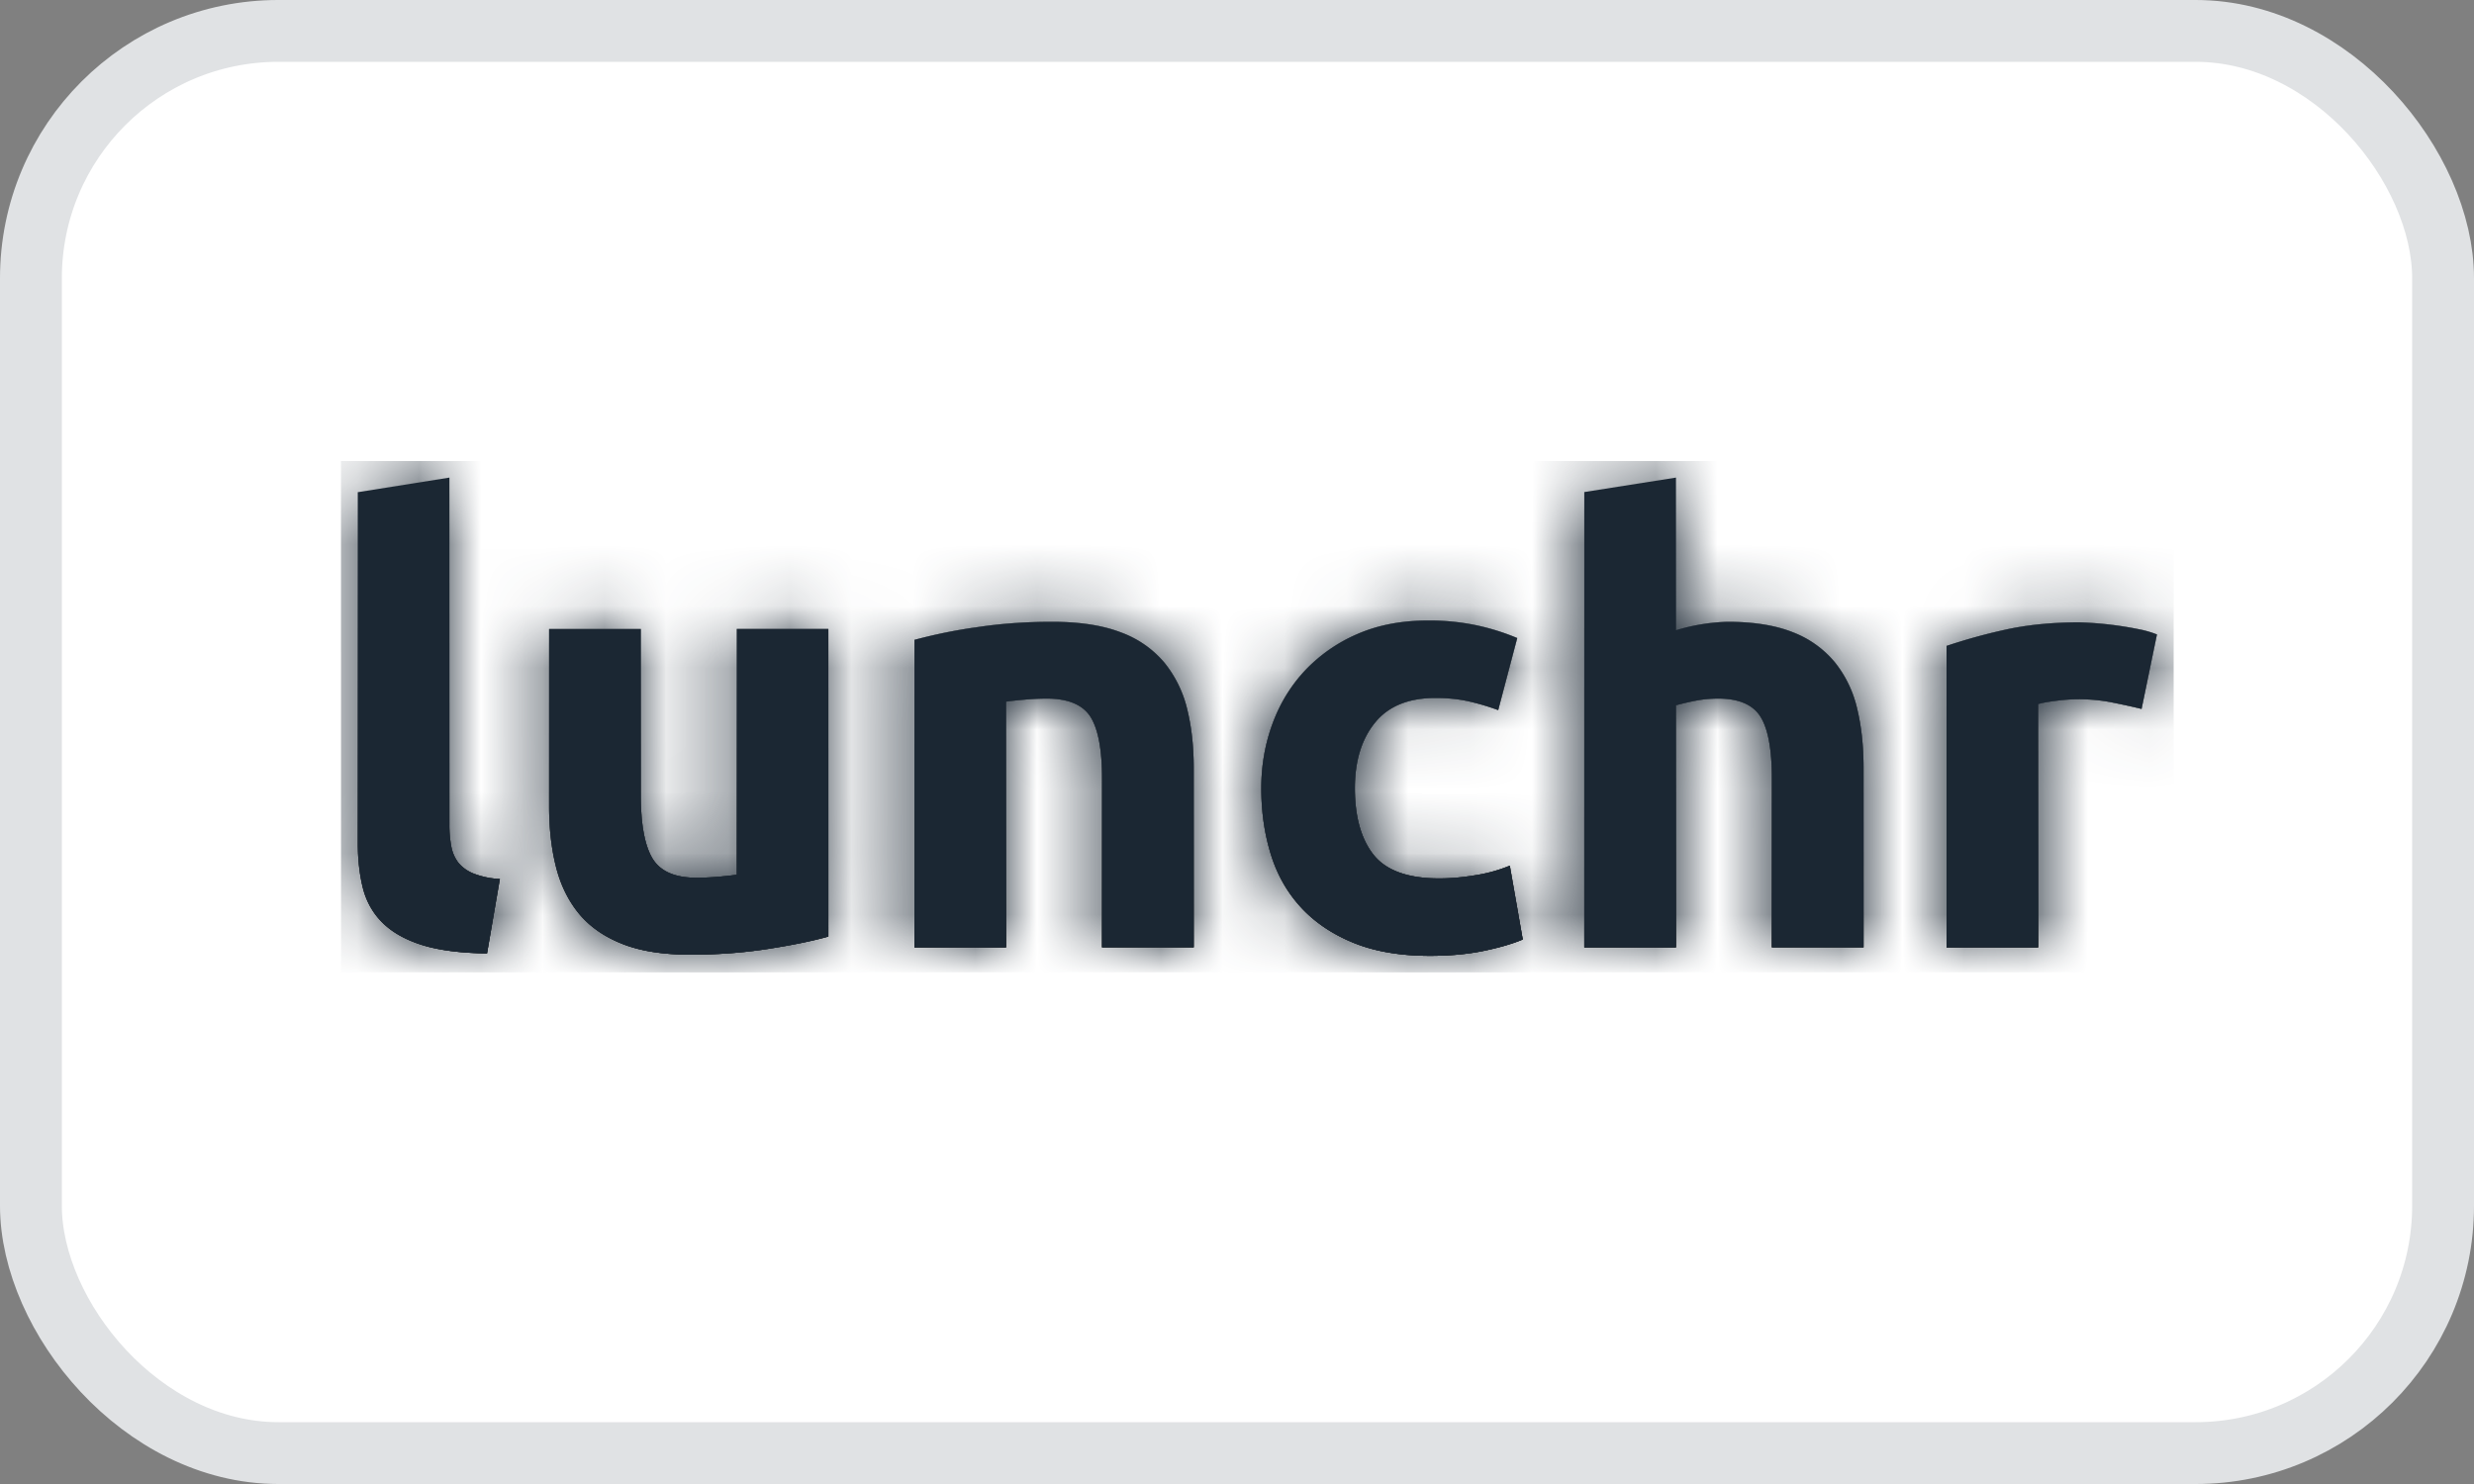 <svg xmlns="http://www.w3.org/2000/svg" xmlns:xlink="http://www.w3.org/1999/xlink" width="40" height="24" viewBox="0 0 40 24">
    <rect x="0" y="0" width="40" height="24" fill="#808080" stroke="none"/>
    <defs>
        <linearGradient id="b" x1="50%" x2="50%" y1="0%" y2="100%">
            <stop offset="0%" stop-color="#FFF" stop-opacity=".5"/>
            <stop offset="100%" stop-opacity=".5"/>
        </linearGradient>
        <path id="a" d="M20.352.667V8.03h1.482V4.114a4.4 4.4 0 0 1 .313-.073c.116-.023.24-.035.373-.035.331 0 .558.098.681.293.123.197.184.53.184 1v2.73h1.482V5.123c0-.353-.035-.672-.105-.96a1.863 1.863 0 0 0-.358-.743 1.643 1.643 0 0 0-.675-.485c-.283-.114-.636-.171-1.06-.171a3.152 3.152 0 0 0-.835.137V.432l-1.482.234zm-19.83 0v5.669c0 .274.028.52.084.74.057.218.163.404.318.557.156.153.368.273.638.358.268.084.618.13 1.049.136l.208-1.204a1.33 1.33 0 0 1-.427-.088.61.61 0 0 1-.245-.176.62.62 0 0 1-.114-.264 1.882 1.882 0 0 1-.03-.353V.432L.524.668zm16.17 2.291a2.543 2.543 0 0 0-.845.583c-.232.245-.41.532-.532.861-.123.33-.185.68-.185 1.053 0 .386.052.743.155 1.072.102.33.265.615.487.856.222.241.507.433.85.573.345.14.756.21 1.234.21.311 0 .596-.025.855-.077.259-.053.474-.115.646-.187l-.209-1.194a2.457 2.457 0 0 1-.566.156c-.205.034-.398.05-.577.05-.504 0-.857-.127-1.06-.382-.201-.255-.302-.614-.302-1.077 0-.438.107-.79.323-1.057.215-.268.542-.402.98-.402.205 0 .39.02.556.059a3.9 3.9 0 0 1 .458.137l.308-1.165a3.685 3.685 0 0 0-.676-.21 3.688 3.688 0 0 0-.766-.074c-.424 0-.803.072-1.134.215zm-6.195-.102a8.44 8.44 0 0 0-.975.2V8.03h1.481V4.055c.093-.013.2-.024.319-.034.119-.01.232-.015.339-.015.344 0 .58.098.706.293.125.197.188.53.188 1v2.73h1.482V5.123c0-.353-.037-.672-.109-.96a1.889 1.889 0 0 0-.369-.743 1.656 1.656 0 0 0-.7-.485c-.295-.114-.665-.171-1.109-.171-.438 0-.855.03-1.253.093zm16.652.038a9.205 9.205 0 0 0-.94.26V8.03h1.481V4.094c.067-.02.166-.037.294-.053a2.769 2.769 0 0 1 .91.029c.179.036.335.07.468.103l.249-1.204a1.596 1.596 0 0 0-.289-.084 5.675 5.675 0 0 0-.964-.112c-.445 0-.848.04-1.209.121zM6.65 2.88v3.975a5.677 5.677 0 0 1-.319.034c-.12.01-.232.014-.339.014-.344 0-.58-.104-.706-.312-.125-.21-.188-.549-.188-1.02v-2.69H3.615v2.868c0 .352.036.675.109.968.073.295.196.547.368.76.172.21.405.376.702.494.294.118.664.176 1.108.176.437 0 .856-.031 1.253-.093.397-.062.723-.129.975-.2V2.88H6.648z"/>
    </defs>
    <g fill="none" fill-rule="evenodd">
        <rect width="39" height="23" x=".5" y=".5" fill="#FFF" stroke="#E0E2E4" rx="4"/>
        <g transform="translate(5.263 7.292)">
            <mask id="c" fill="#fff">
                <use xlink:href="#a"/>
            </mask>
            <use fill="#D8D8D8" xlink:href="#a"/>
            <use fill="url(#b)" xlink:href="#a"/>
            <use fill="url(#b)" xlink:href="#a"/>
            <use fill="url(#b)" xlink:href="#a"/>
            <use fill="url(#b)" xlink:href="#a"/>
            <use fill="#1B2733" xlink:href="#a"/>
            <path fill="#1B2733" d="M.251 8.434h29.63V.164H.25z" mask="url(#c)"/>
        </g>
    </g>
</svg>

